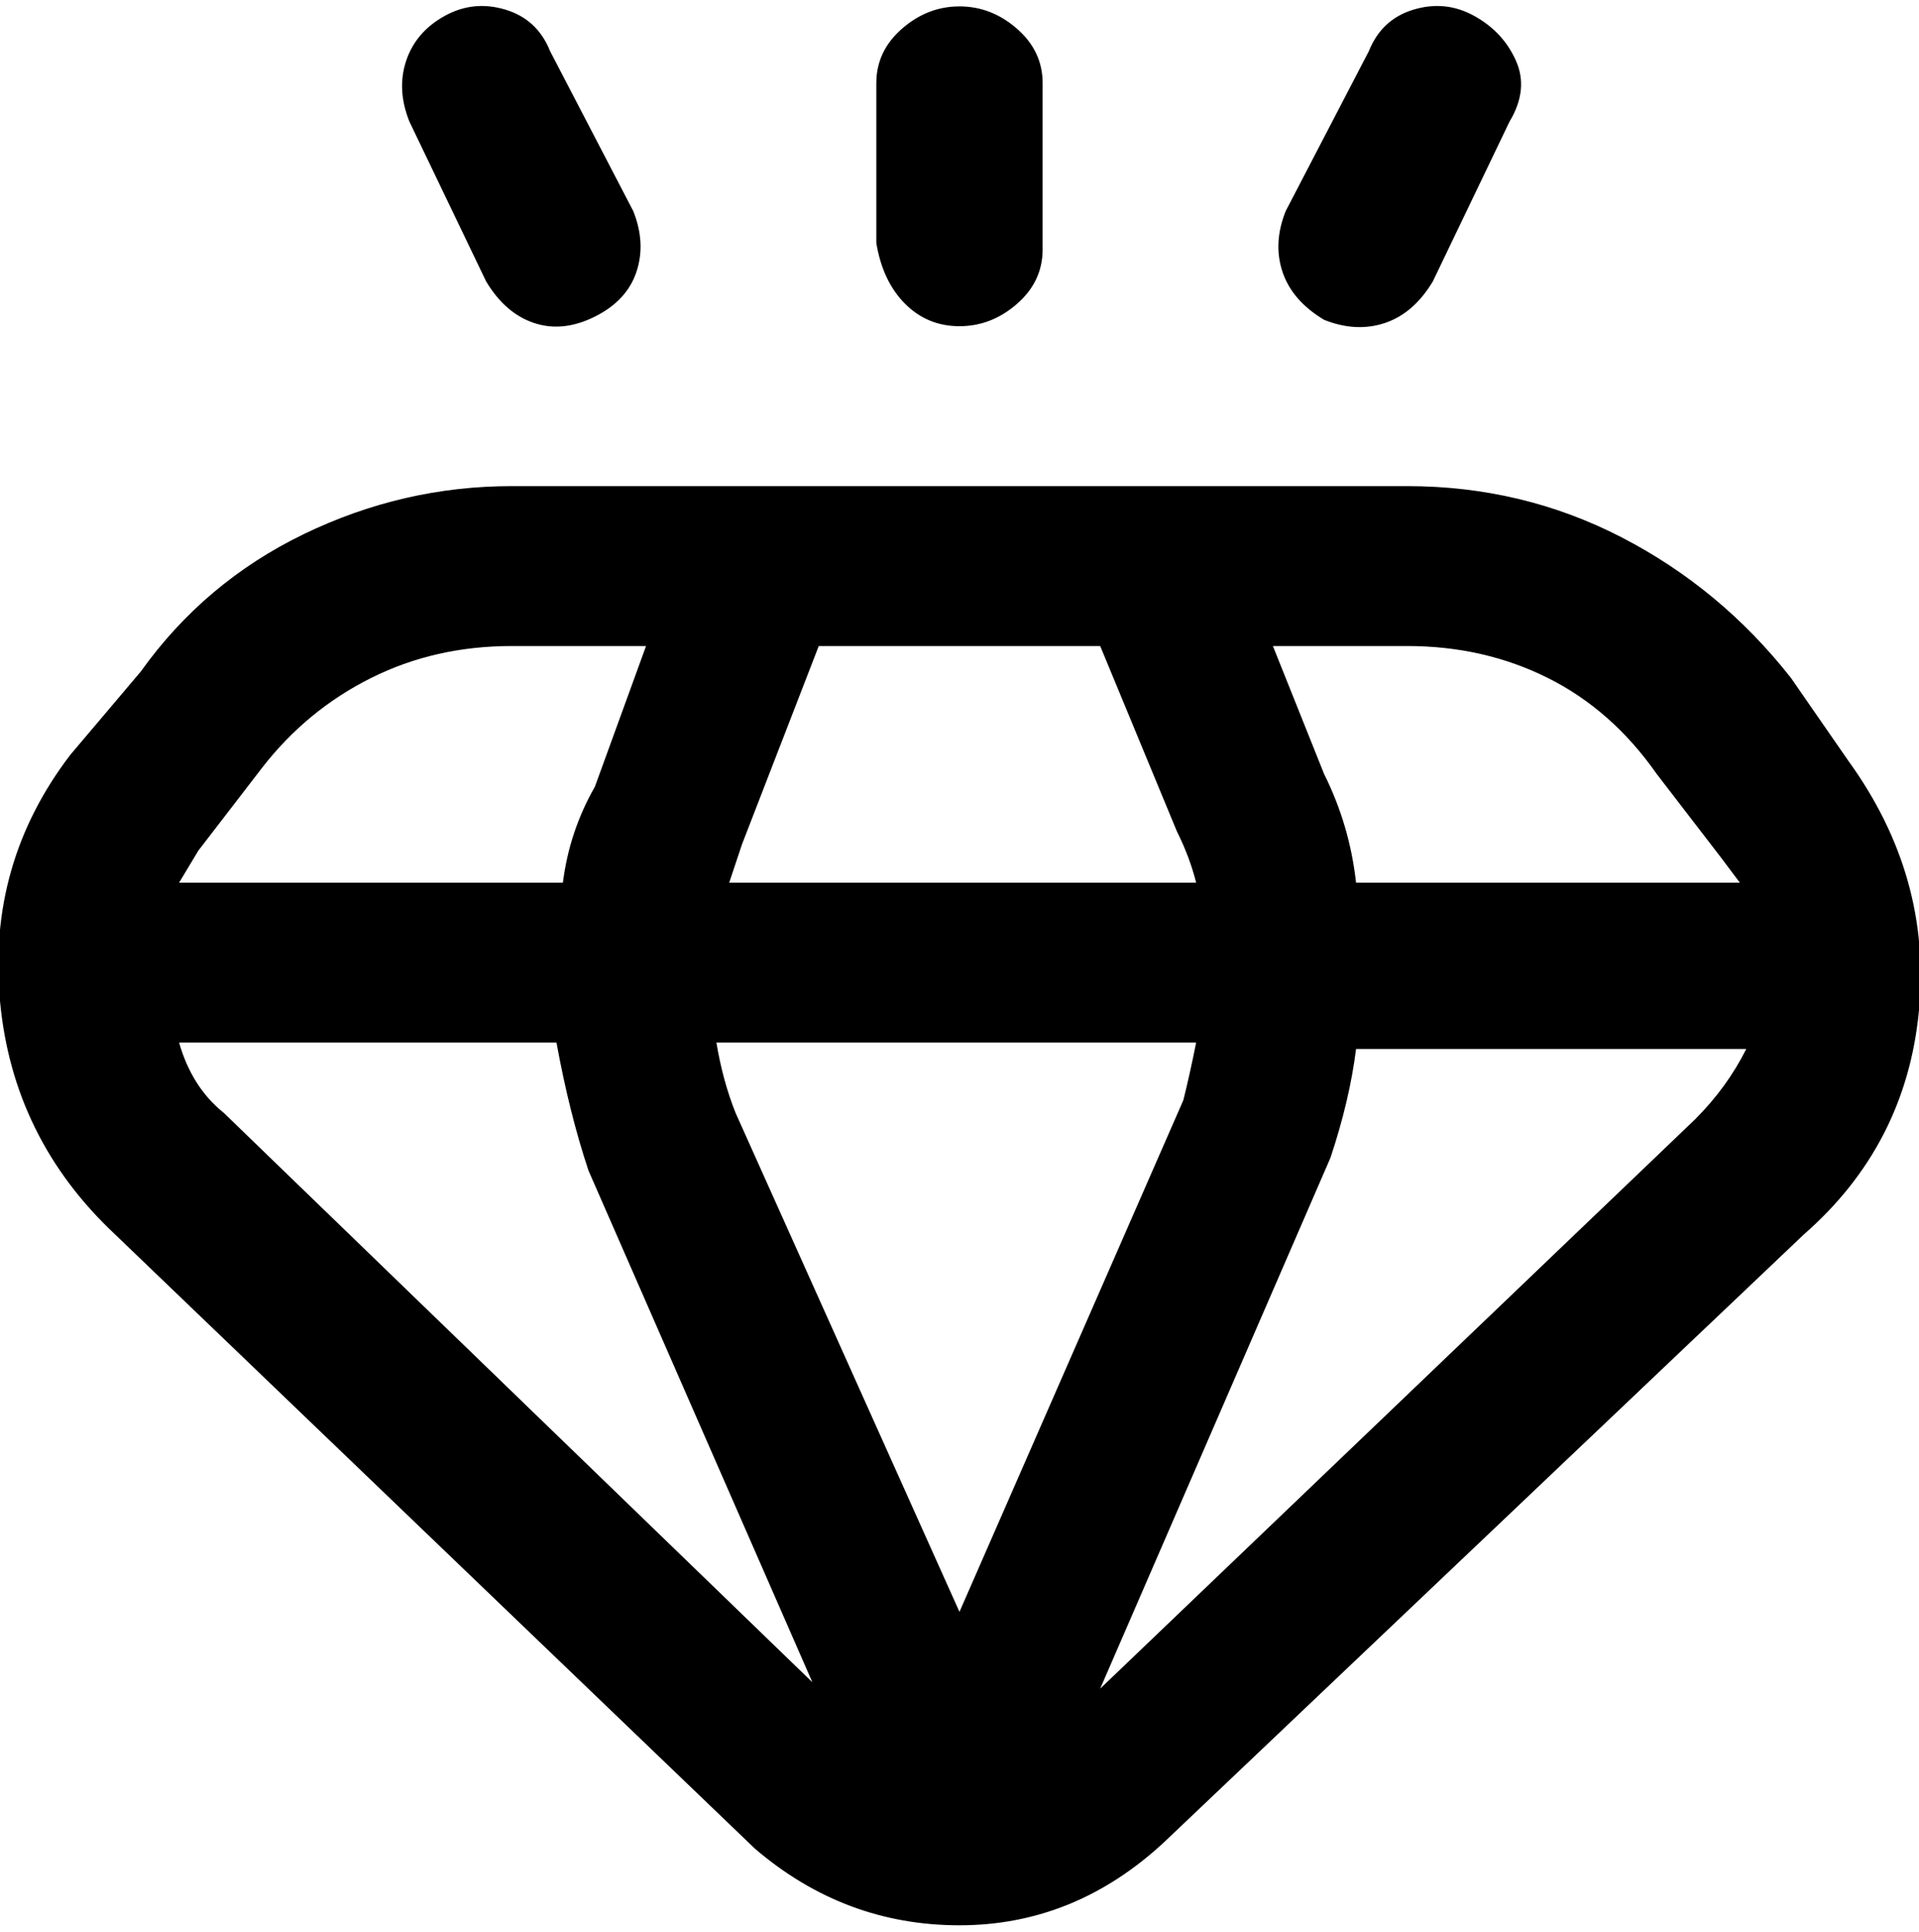<svg viewBox="0 0 300.008 302.001" xmlns="http://www.w3.org/2000/svg"><path d="M289 119l-9-13q-11-14-26.5-22T220 76H80q-17 0-32.5 7.5T22 105l-11 13q-13 17-11 38.5T18 193l100 96q14 12 32 12t32-13l100-95q16-14 18-35t-11-39zm-30 2l10 13 3 4h-60q-1-9-5-17l-8-20h21q12 0 22 5t17 15zM150 252l-35-78q-2-5-3-11h75q-1 5-2 9l-35 80zm-36-114l2-6 12-31h44l12 29q2 4 3 8h-73zm-73-18q7-9 17-14t22-5h21l-8 22q-4 7-5 15H28l3-5 10-13zm-6 54q-5-4-7-11h59q2 11 5 20l35 80-92-89zm137 90l36-83q3-9 4-17h61q-3 6-8 11l-93 89zM150 51q5 0 9-3.5t4-8.5V13q0-5-4-8.5T150 1q-5 0-9 3.5t-4 8.5v25q1 6 4.5 9.5T150 51zm57-1q5 2 9.5.5T224 44l12-25q3-5 1-9.5t-6.5-7Q226 0 221 1.5T214 8l-13 25q-2 5-.5 9.5T207 50zM76 44q3 5 7.5 6.5t9.5-1q5-2.5 6.5-7T99 33L86 8q-2-5-7-6.5t-9.5 1q-4.5 2.5-6 7T64 19l12 25z"/></svg>